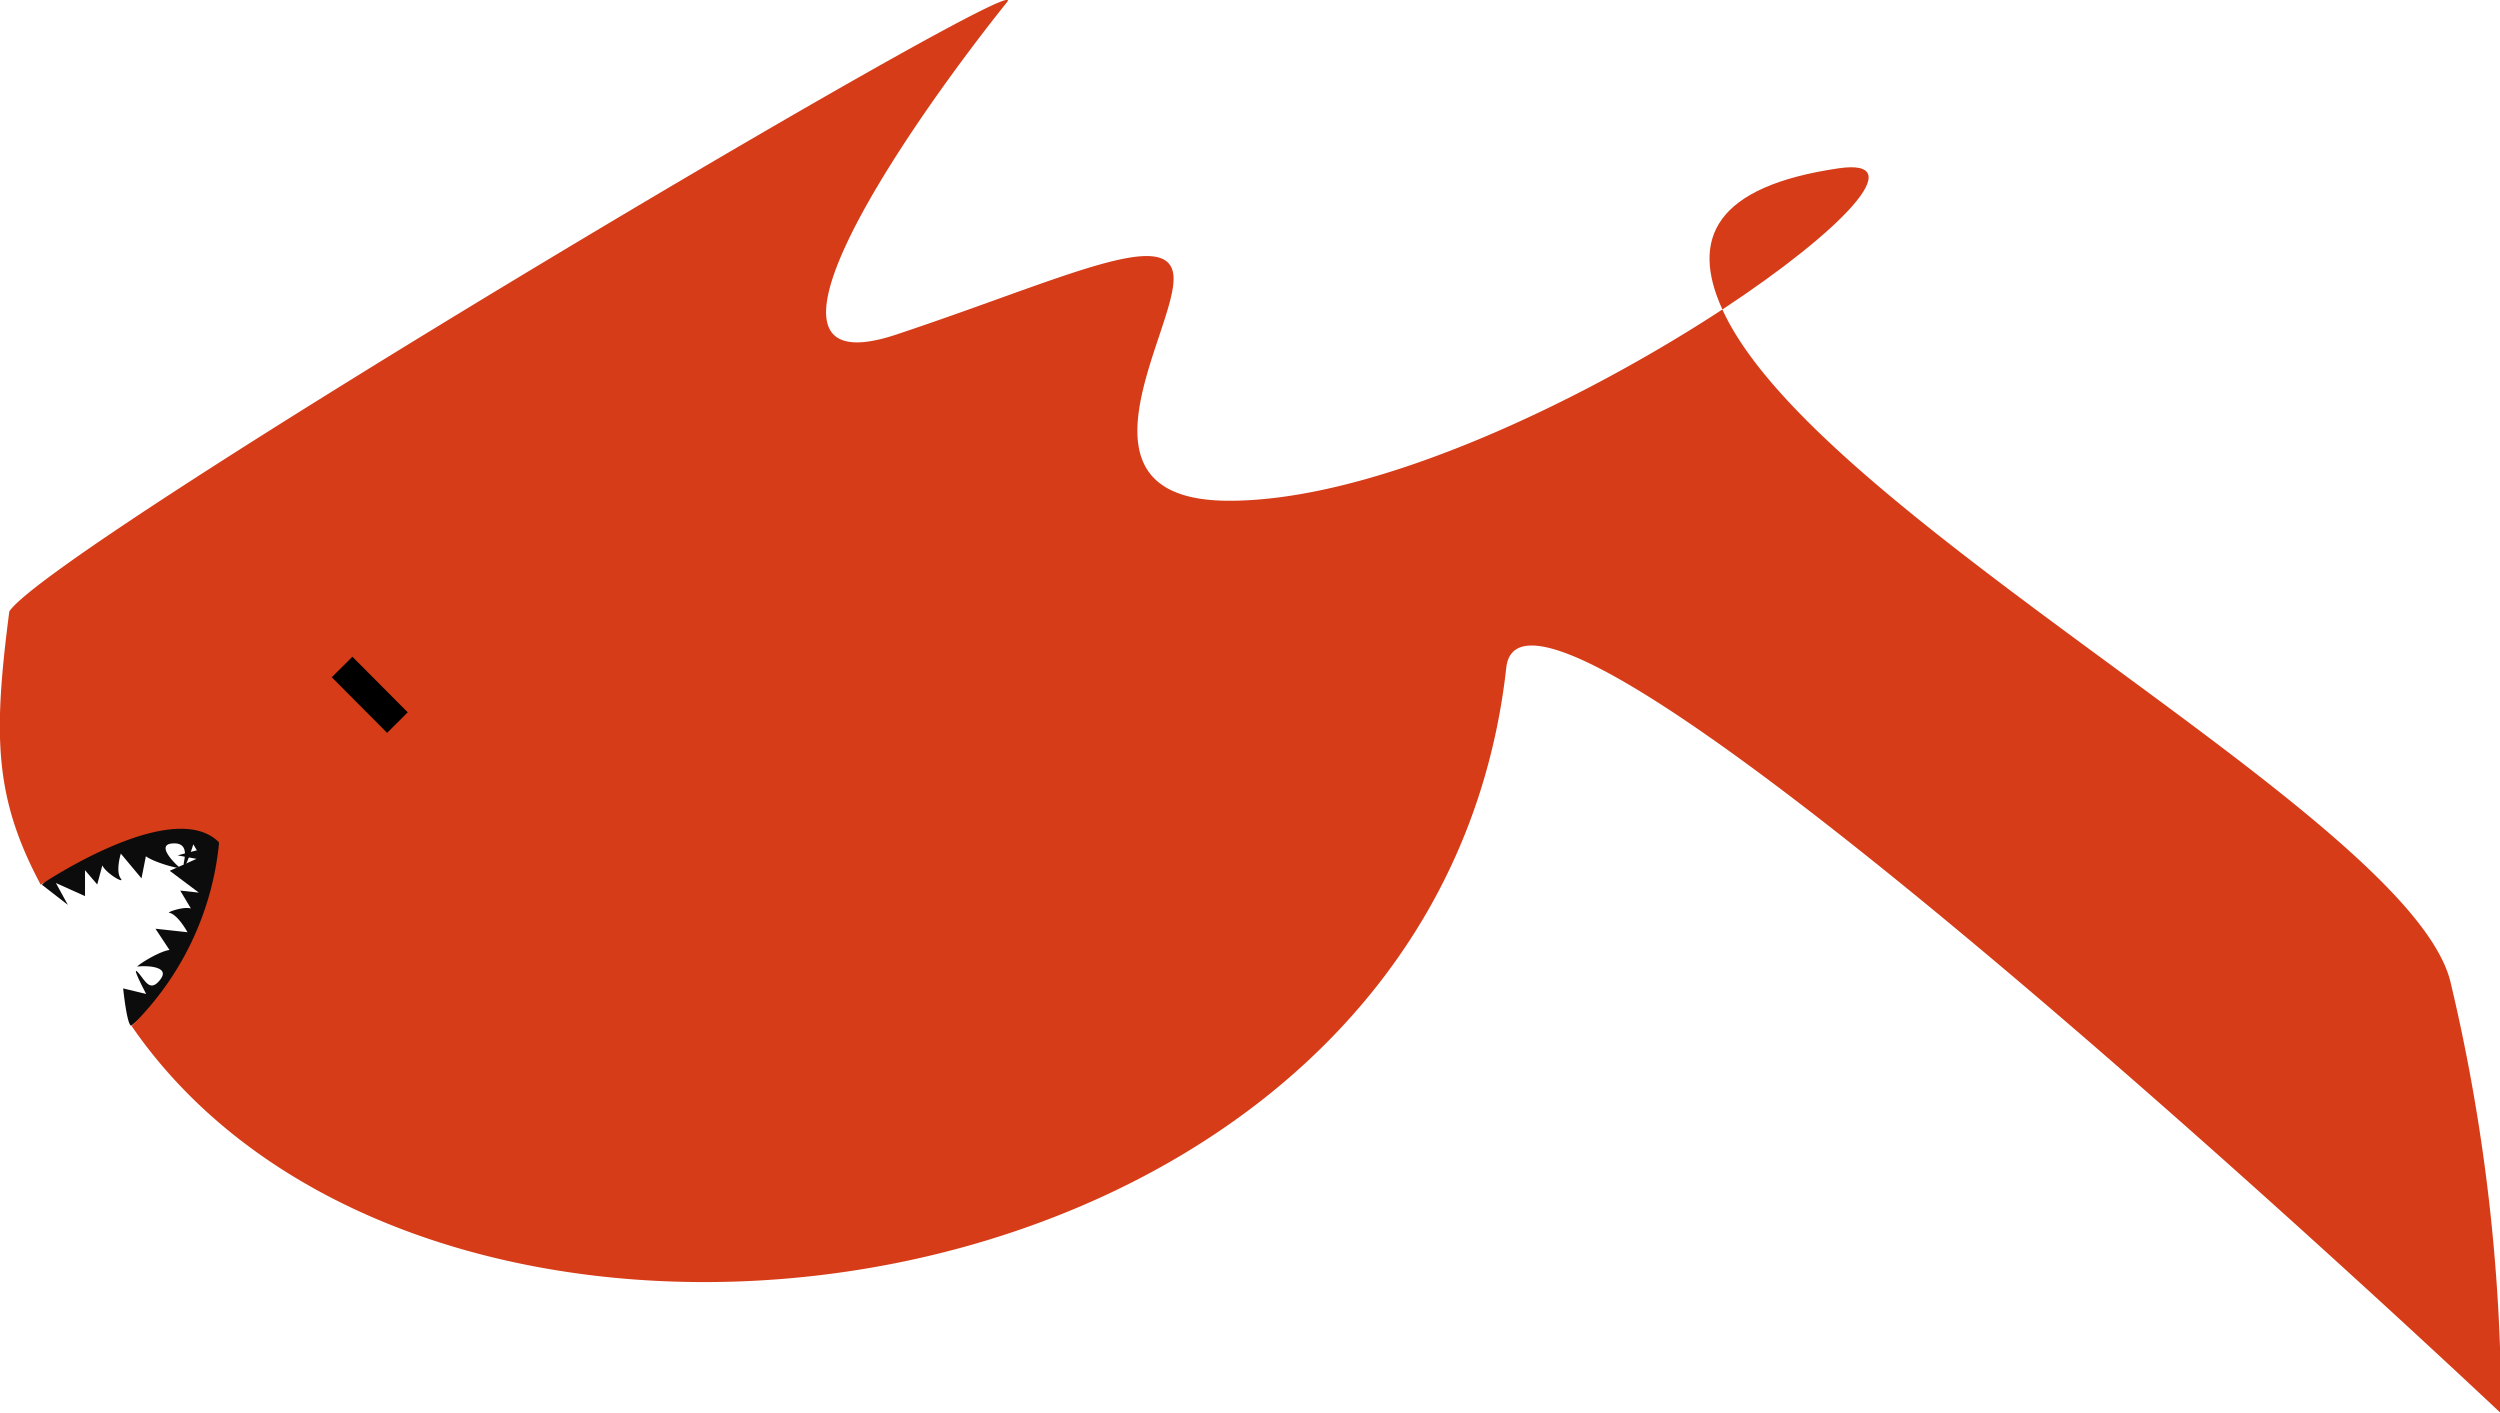 <svg xmlns="http://www.w3.org/2000/svg" viewBox="0 0 85.87 48.55"><defs><style>.cls-1{fill:#0c0c0c;}.cls-2{fill:#d63c18;}.cls-3{fill:none;stroke:#000;stroke-miterlimit:10;}</style></defs><title>Asset 4</title><g id="Layer_2" data-name="Layer 2"><g id="Layer_9" data-name="Layer 9"><path class="cls-1" d="M7.55,29A8.71,8.71,0,0,1,7,32.23a9.37,9.37,0,0,1-2.49,3c-.15,0-.28-1.28-.28-1.28l.79.19s-.53-1-.29-.75.41.74.78.25-.62-.47-.78-.44S6.27,32.13,6,32.9l-.66-1,1.1.12s-.33-.61-.63-.67c-.14,0,1-.43.9.11l-.52-.87.64.07-1-.75.92-.41-.65-.12Z"/><path class="cls-1" d="M1.44,30.39a6.32,6.32,0,0,1,2.5-1.68c1.38-.4,3-.51,3.62.22.1.12-.72.41-.72.41L6.64,29s-.31,1-.33.68c0-.13.23-.75-.38-.71s.11.72.24.83-1.87-.42-1.1-.69l-.21,1.06-.71-.85s-.19.61,0,.86-1-.46-.57-.7l-.24.9-.42-.49v.89l-1-.45.41.75Z"/><path class="cls-2" d="M.32,21C1.85,18.72,35.55-1.27,34.6.06c-3.81,4.76-9.52,13.33-3.81,11.43s9.52-3.81,9.52-1.91S36.5,17.2,42.22,17.2c5.07,0,12.19-3.46,16.94-6.57,3.25,7.15,23.53,17.38,25,23.06a63.77,63.77,0,0,1,1.75,14.86S52.5,17,51.74,22.91C49.23,45.65,15,50.47,4.52,35.24h0a10.2,10.2,0,0,0,3-6.24v-.07h0c-1.6-1.6-6.12,1.46-6.12,1.46C-.21,27.38-.23,25.24.32,21Z"/><path class="cls-2" d="M63.16,5.78c2.49-.36.16,2.11-4,4.85C58.05,8.19,58.91,6.4,63.16,5.78Z"/><polygon class="cls-3" points="13.65 24.82 11.75 22.91 11.75 22.91 11.75 22.91 13.65 24.82"/></g></g></svg>
